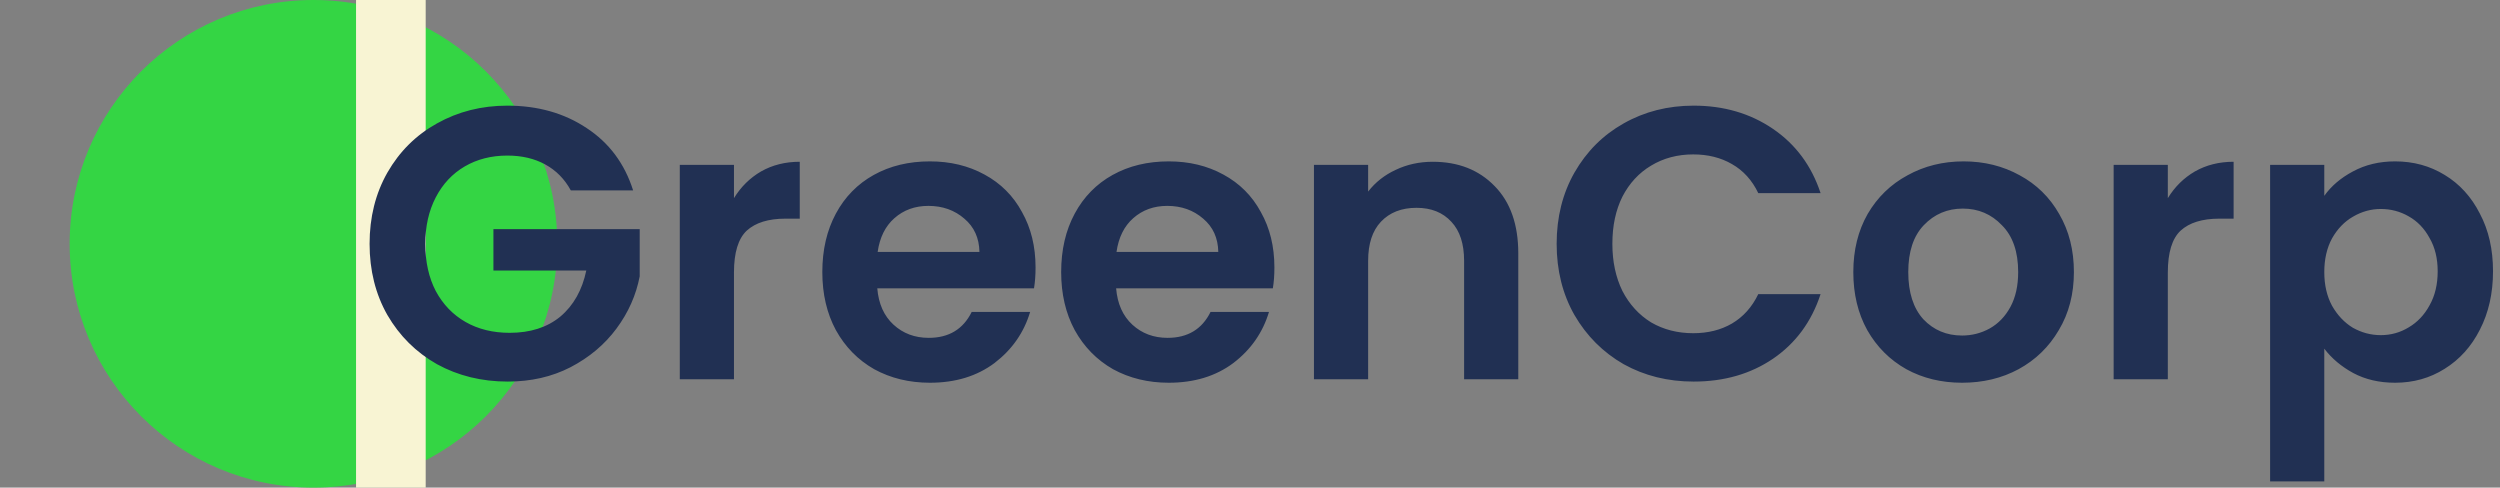 <svg width="323" height="63" viewBox="0 0 323 63" fill="none" xmlns="http://www.w3.org/2000/svg">
<rect x="0" y="0" width="323" height="63" fill="#808080" stroke="none"/>
<path d="M40.5 63C57.897 63 72 48.897 72 31.5C72 14.103 57.897 0 40.5 0C23.103 0 9 14.103 9 31.5C9 48.897 23.103 63 40.5 63Z" fill="#34D544"/>
<path d="M55 0H46V63H55V0Z" fill="#F8F4D3"/>
<path d="M73.75 24.6C72.95 23.133 71.85 22.017 70.45 21.25C69.05 20.483 67.417 20.1 65.55 20.1C63.483 20.1 61.65 20.567 60.05 21.5C58.45 22.433 57.2 23.767 56.3 25.5C55.4 27.233 54.95 29.233 54.95 31.5C54.95 33.833 55.4 35.867 56.3 37.6C57.233 39.333 58.517 40.667 60.15 41.6C61.783 42.533 63.683 43 65.85 43C68.517 43 70.7 42.3 72.4 40.9C74.1 39.467 75.217 37.483 75.75 34.95H63.75V29.6H82.65V35.7C82.183 38.133 81.183 40.383 79.65 42.45C78.117 44.517 76.133 46.183 73.7 47.45C71.3 48.683 68.6 49.3 65.6 49.3C62.233 49.3 59.183 48.55 56.45 47.05C53.75 45.517 51.617 43.4 50.05 40.7C48.517 38 47.75 34.933 47.75 31.5C47.75 28.067 48.517 25 50.05 22.3C51.617 19.567 53.75 17.45 56.45 15.95C59.183 14.417 62.217 13.65 65.55 13.65C69.483 13.65 72.9 14.617 75.8 16.55C78.7 18.45 80.7 21.133 81.8 24.6H73.75ZM94.829 25.6C95.729 24.133 96.896 22.983 98.329 22.15C99.796 21.317 101.462 20.9 103.329 20.9V28.25H101.479C99.279 28.25 97.612 28.767 96.479 29.8C95.379 30.833 94.829 32.633 94.829 35.2V49H87.829V21.3H94.829V25.6ZM133.794 34.55C133.794 35.55 133.727 36.45 133.594 37.25H113.344C113.51 39.25 114.21 40.817 115.444 41.95C116.677 43.083 118.194 43.65 119.994 43.65C122.594 43.65 124.444 42.533 125.544 40.3H133.094C132.294 42.967 130.76 45.167 128.494 46.9C126.227 48.6 123.444 49.45 120.144 49.45C117.477 49.45 115.077 48.867 112.944 47.7C110.844 46.5 109.194 44.817 107.994 42.65C106.827 40.483 106.244 37.983 106.244 35.15C106.244 32.283 106.827 29.767 107.994 27.6C109.16 25.433 110.794 23.767 112.894 22.6C114.994 21.433 117.41 20.85 120.144 20.85C122.777 20.85 125.127 21.417 127.194 22.55C129.294 23.683 130.91 25.3 132.044 27.4C133.21 29.467 133.794 31.85 133.794 34.55ZM126.544 32.55C126.51 30.75 125.86 29.317 124.594 28.25C123.327 27.15 121.777 26.6 119.944 26.6C118.21 26.6 116.744 27.133 115.544 28.2C114.377 29.233 113.66 30.683 113.394 32.55H126.544ZM164.653 34.55C164.653 35.55 164.586 36.45 164.453 37.25H144.203C144.37 39.25 145.07 40.817 146.303 41.95C147.536 43.083 149.053 43.65 150.853 43.65C153.453 43.65 155.303 42.533 156.403 40.3H163.953C163.153 42.967 161.62 45.167 159.353 46.9C157.086 48.6 154.303 49.45 151.003 49.45C148.336 49.45 145.936 48.867 143.803 47.7C141.703 46.5 140.053 44.817 138.853 42.65C137.686 40.483 137.103 37.983 137.103 35.15C137.103 32.283 137.686 29.767 138.853 27.6C140.02 25.433 141.653 23.767 143.753 22.6C145.853 21.433 148.27 20.85 151.003 20.85C153.636 20.85 155.986 21.417 158.053 22.55C160.153 23.683 161.77 25.3 162.903 27.4C164.07 29.467 164.653 31.85 164.653 34.55ZM157.403 32.55C157.37 30.75 156.72 29.317 155.453 28.25C154.186 27.15 152.636 26.6 150.803 26.6C149.07 26.6 147.603 27.133 146.403 28.2C145.236 29.233 144.52 30.683 144.253 32.55H157.403ZM185.113 20.9C188.413 20.9 191.079 21.95 193.113 24.05C195.146 26.117 196.163 29.017 196.163 32.75V49H189.163V33.7C189.163 31.5 188.613 29.817 187.513 28.65C186.413 27.45 184.913 26.85 183.013 26.85C181.079 26.85 179.546 27.45 178.413 28.65C177.313 29.817 176.763 31.5 176.763 33.7V49H169.763V21.3H176.763V24.75C177.696 23.55 178.879 22.617 180.313 21.95C181.779 21.25 183.379 20.9 185.113 20.9ZM201.119 31.5C201.119 28.067 201.886 25 203.419 22.3C204.986 19.567 207.102 17.45 209.769 15.95C212.469 14.417 215.486 13.65 218.819 13.65C222.719 13.65 226.136 14.65 229.069 16.65C232.002 18.65 234.052 21.417 235.219 24.95H227.169C226.369 23.283 225.236 22.033 223.769 21.2C222.336 20.367 220.669 19.95 218.769 19.95C216.736 19.95 214.919 20.433 213.319 21.4C211.752 22.333 210.519 23.667 209.619 25.4C208.752 27.133 208.319 29.167 208.319 31.5C208.319 33.8 208.752 35.833 209.619 37.6C210.519 39.333 211.752 40.683 213.319 41.65C214.919 42.583 216.736 43.05 218.769 43.05C220.669 43.05 222.336 42.633 223.769 41.8C225.236 40.933 226.369 39.667 227.169 38H235.219C234.052 41.567 232.002 44.35 229.069 46.35C226.169 48.317 222.752 49.3 218.819 49.3C215.486 49.3 212.469 48.55 209.769 47.05C207.102 45.517 204.986 43.4 203.419 40.7C201.886 38 201.119 34.933 201.119 31.5ZM253.498 49.45C250.831 49.45 248.431 48.867 246.298 47.7C244.165 46.5 242.481 44.817 241.248 42.65C240.048 40.483 239.448 37.983 239.448 35.15C239.448 32.317 240.065 29.817 241.298 27.65C242.565 25.483 244.281 23.817 246.448 22.65C248.615 21.45 251.031 20.85 253.698 20.85C256.365 20.85 258.781 21.45 260.948 22.65C263.115 23.817 264.815 25.483 266.048 27.65C267.315 29.817 267.948 32.317 267.948 35.15C267.948 37.983 267.298 40.483 265.998 42.65C264.731 44.817 262.998 46.5 260.798 47.7C258.631 48.867 256.198 49.45 253.498 49.45ZM253.498 43.35C254.765 43.35 255.948 43.05 257.048 42.45C258.181 41.817 259.081 40.883 259.748 39.65C260.415 38.417 260.748 36.917 260.748 35.15C260.748 32.517 260.048 30.5 258.648 29.1C257.281 27.667 255.598 26.95 253.598 26.95C251.598 26.95 249.915 27.667 248.548 29.1C247.215 30.5 246.548 32.517 246.548 35.15C246.548 37.783 247.198 39.817 248.498 41.25C249.831 42.65 251.498 43.35 253.498 43.35ZM280.083 25.6C280.983 24.133 282.149 22.983 283.583 22.15C285.049 21.317 286.716 20.9 288.583 20.9V28.25H286.733C284.533 28.25 282.866 28.767 281.733 29.8C280.633 30.833 280.083 32.633 280.083 35.2V49H273.083V21.3H280.083V25.6ZM300.298 25.3C301.198 24.033 302.431 22.983 303.998 22.15C305.598 21.283 307.414 20.85 309.448 20.85C311.814 20.85 313.948 21.433 315.848 22.6C317.781 23.767 319.298 25.433 320.398 27.6C321.531 29.733 322.098 32.217 322.098 35.05C322.098 37.883 321.531 40.4 320.398 42.6C319.298 44.767 317.781 46.45 315.848 47.65C313.948 48.85 311.814 49.45 309.448 49.45C307.414 49.45 305.614 49.033 304.048 48.2C302.514 47.367 301.264 46.317 300.298 45.05V62.2H293.298V21.3H300.298V25.3ZM314.948 35.05C314.948 33.383 314.598 31.95 313.898 30.75C313.231 29.517 312.331 28.583 311.198 27.95C310.098 27.317 308.898 27 307.598 27C306.331 27 305.131 27.333 303.998 28C302.898 28.633 301.998 29.567 301.298 30.8C300.631 32.033 300.298 33.483 300.298 35.15C300.298 36.817 300.631 38.267 301.298 39.5C301.998 40.733 302.898 41.683 303.998 42.35C305.131 42.983 306.331 43.3 307.598 43.3C308.898 43.3 310.098 42.967 311.198 42.3C312.331 41.633 313.231 40.683 313.898 39.45C314.598 38.217 314.948 36.75 314.948 35.05Z" fill="#213053"/>
<mask id="mask0_19983_59936" style="mask-type:alpha" maskUnits="userSpaceOnUse" x="0" y="0" width="63" height="63">
<path d="M31.5 63C48.897 63 63 48.897 63 31.5C63 14.103 48.897 0 31.5 0C14.103 0 0 14.103 0 31.5C0 48.897 14.103 63 31.5 63Z" fill="#34D544"/>
</mask>
<g mask="url(#mask0_19983_59936)">
</g>
</svg>
